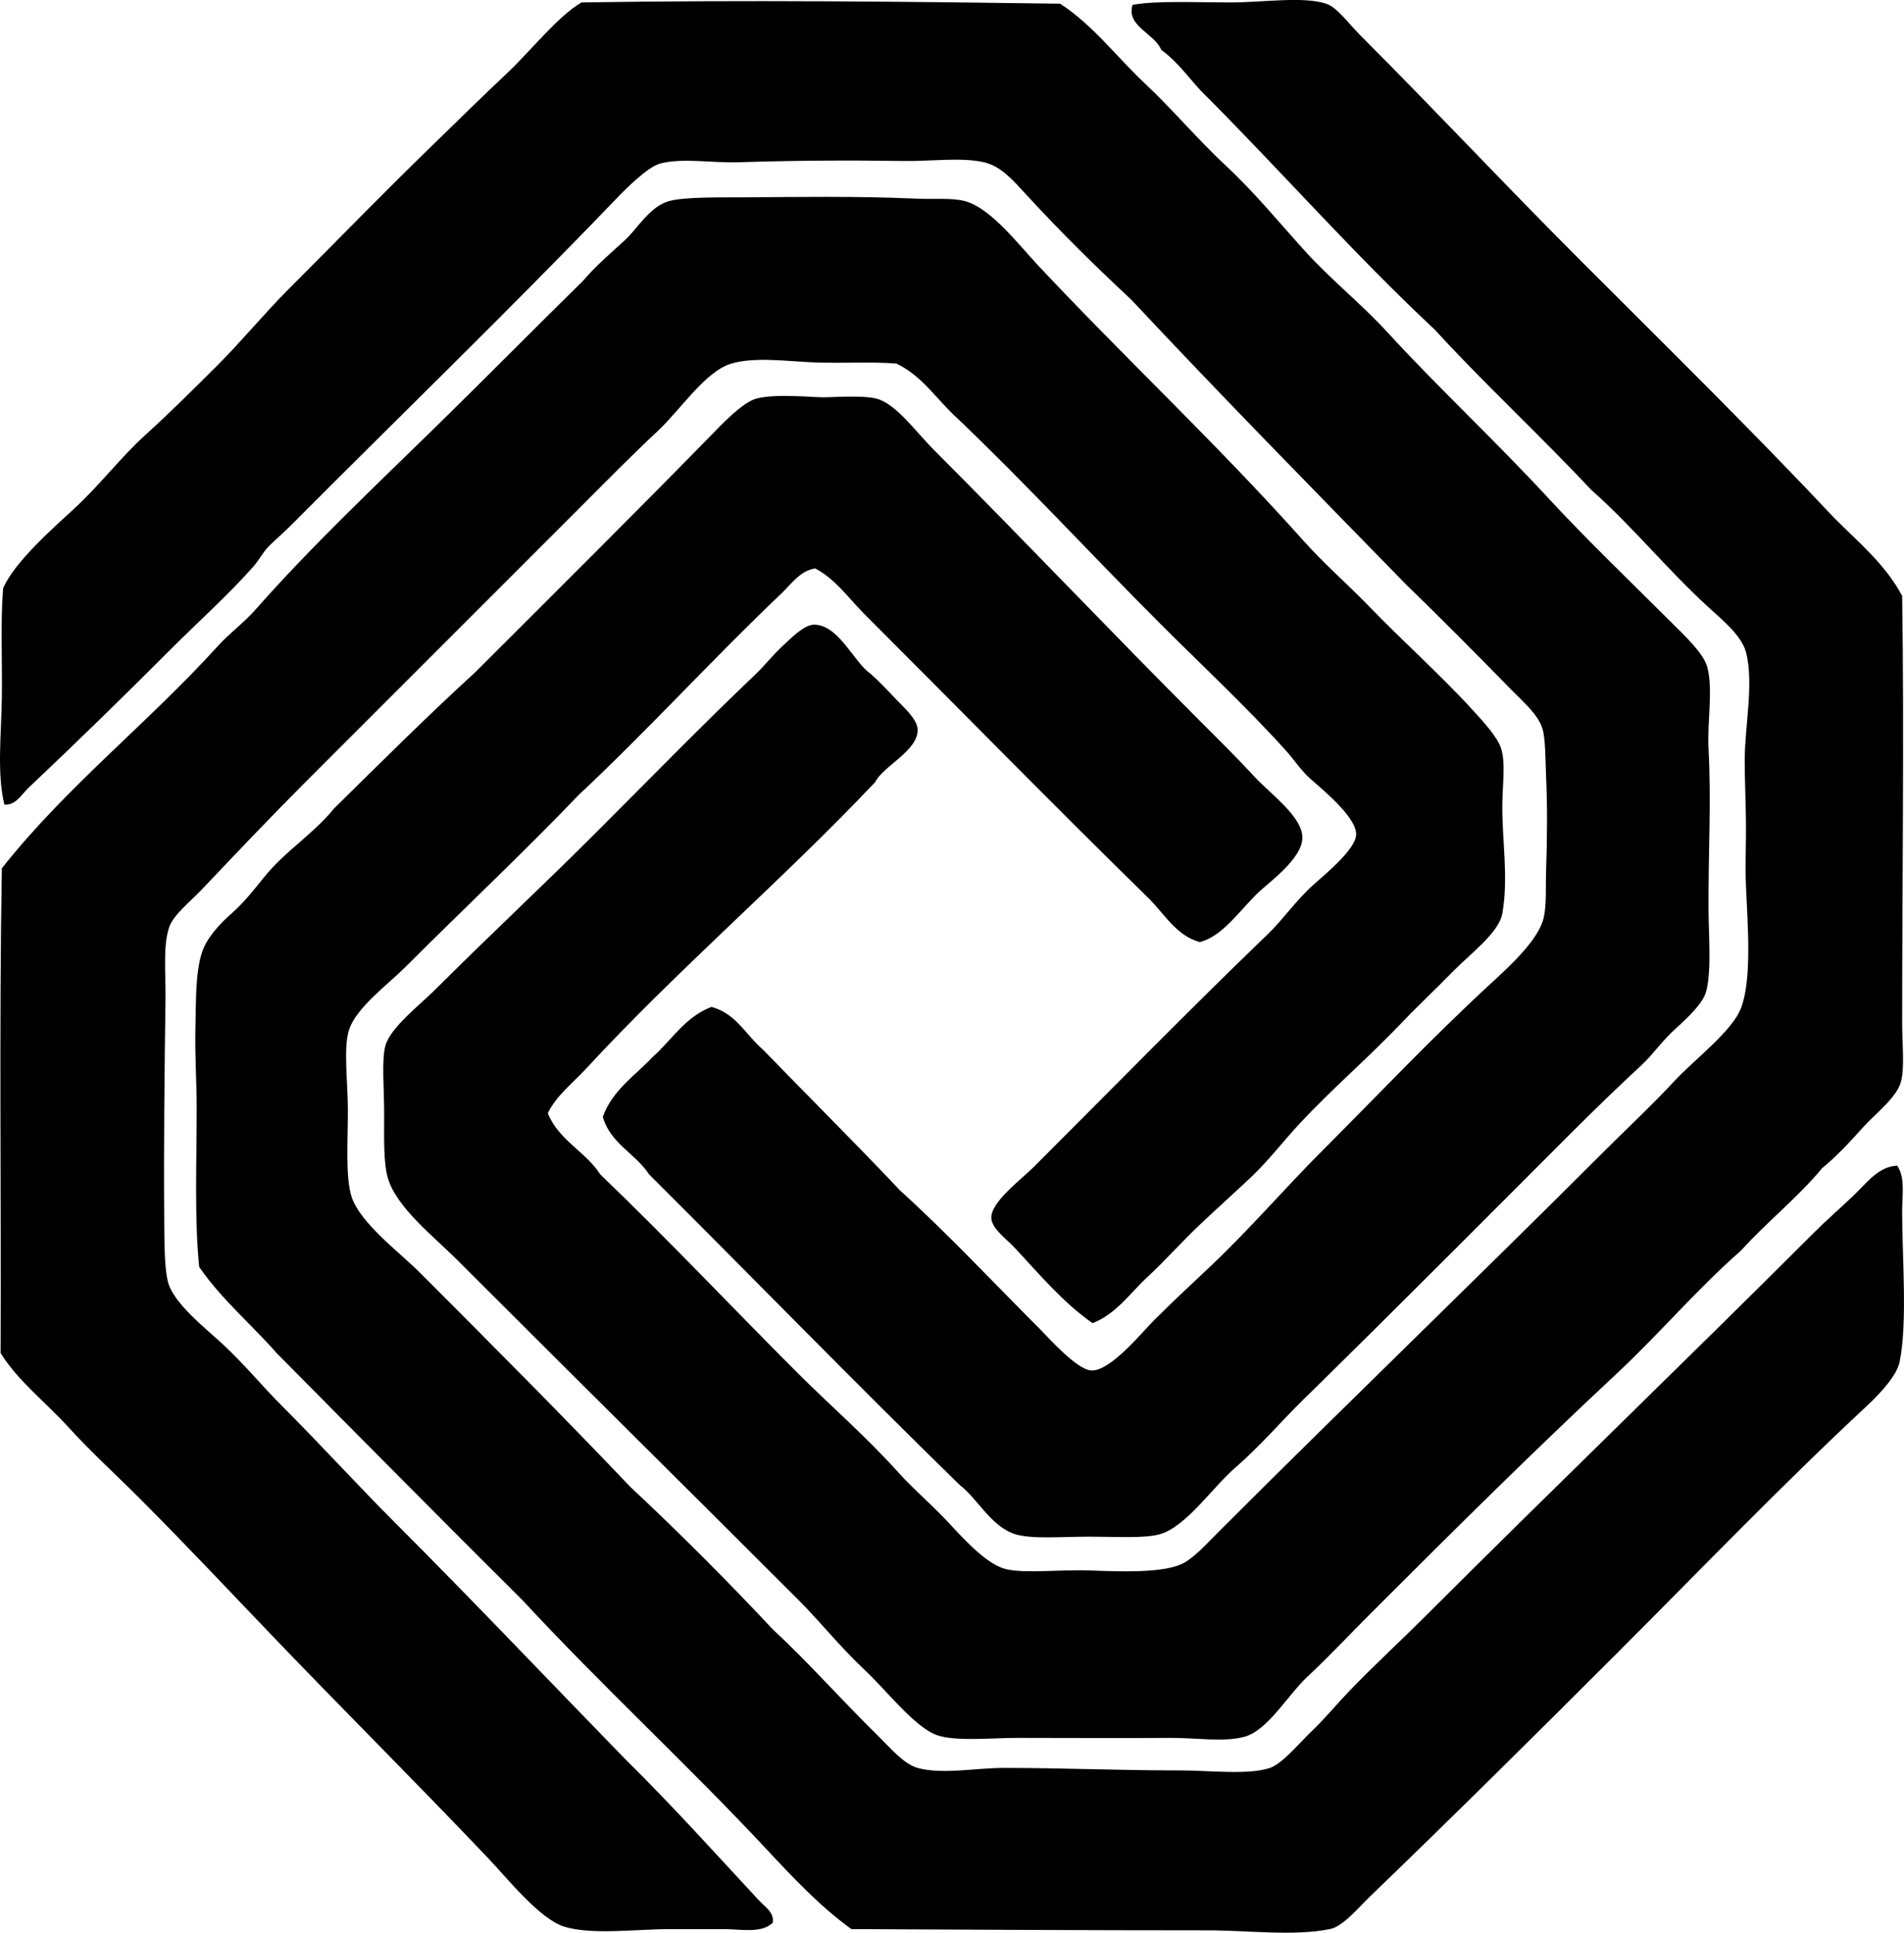 <?xml version="1.0" encoding="iso-8859-1"?>
<!-- Generator: Adobe Illustrator 19.2.0, SVG Export Plug-In . SVG Version: 6.00 Build 0)  -->
<svg version="1.1" xmlns="http://www.w3.org/2000/svg" xmlns:xlink="http://www.w3.org/1999/xlink" x="0px" y="0px"
	 viewBox="0 0 73.961 75.072" style="enable-background:new 0 0 73.961 75.072;" xml:space="preserve">
<g id="Art_x5F_Council_x5F_San_x5F_Diego_x5F_State_x5F_University">
	<path style="fill-rule:evenodd;clip-rule:evenodd;" d="M0.169,31.253c-0.294-1.234-0.119-2.714-0.098-4.125
		c0.023-1.461-0.057-2.91,0.049-4.271c0.411-0.986,1.907-2.315,2.718-3.058c1.038-0.95,1.835-2.018,2.767-2.864
		c0.994-0.902,1.939-1.842,2.863-2.766c0.953-0.954,1.789-1.983,2.718-2.912c1.901-1.902,3.717-3.777,5.63-5.63
		c0.883-0.856,1.857-1.822,2.863-2.766c0.936-0.879,1.989-2.233,2.912-2.767c6.344-0.1,12.645-0.032,18.588,0.049
		c1.282,0.832,2.202,2.076,3.3,3.105c1.094,1.025,2.056,2.183,3.155,3.203c1.082,1.006,2.04,2.176,3.057,3.3
		c1.009,1.115,2.203,2.061,3.203,3.155c1.97,2.15,4.184,4.203,6.261,6.454c1.462,1.584,3.139,3.188,4.757,4.806
		c0.518,0.517,1.258,1.198,1.407,1.746c0.232,0.854-0.005,2.13,0.049,3.155c0.111,2.12-0.013,4.025,0,6.31
		c0.005,0.961,0.124,2.368-0.098,3.154c-0.125,0.444-0.668,0.961-1.213,1.456c-0.483,0.438-0.88,1.005-1.262,1.358
		c-0.965,0.896-1.846,1.749-2.67,2.572c-3.491,3.492-7.011,7.033-10.531,10.483c-0.836,0.819-1.634,1.765-2.621,2.62
		c-0.878,0.763-1.895,2.278-2.911,2.573c-0.595,0.172-1.687,0.097-2.718,0.097c-1.111,0-2.267,0.104-2.912-0.097
		c-0.933-0.292-1.48-1.406-2.136-1.894c-4.076-3.98-8.05-8.062-12.085-12.084c-0.527-0.815-1.499-1.187-1.795-2.233
		c0.378-1.044,1.251-1.595,1.941-2.329c0.746-0.661,1.259-1.556,2.281-1.941c0.957,0.257,1.335,1.092,1.99,1.65
		c1.773,1.833,3.587,3.628,5.339,5.484c1.904,1.729,3.534,3.486,5.436,5.387c0.317,0.318,1.421,1.572,1.989,1.601
		c0.743,0.038,1.98-1.495,2.427-1.941c0.784-0.783,1.536-1.475,2.232-2.135c1.541-1.463,2.885-3.03,4.271-4.417
		c2.146-2.146,4.263-4.391,6.552-6.503c0.713-0.658,1.877-1.702,2.087-2.572c0.122-0.51,0.075-1.228,0.097-1.845
		c0.039-1.146,0.057-2.452,0-3.64c-0.027-0.59-0.016-1.499-0.146-1.893c-0.183-0.555-0.743-1.024-1.213-1.505
		c-1.385-1.412-2.706-2.748-4.077-4.076c-3.579-3.668-7.174-7.322-10.677-11.066c-1.335-1.241-2.735-2.617-4.077-4.077
		c-0.53-0.576-0.977-1.105-1.65-1.262c-0.867-0.201-2.063-0.033-3.105-0.049c-2.16-0.032-4.259-0.019-6.406,0.049
		c-1.077,0.034-2.176-0.178-3.058,0.049c-0.472,0.121-1.283,0.924-1.747,1.407c-4.151,4.321-8.354,8.384-12.57,12.618
		c-0.271,0.271-0.544,0.514-0.825,0.776c-0.271,0.253-0.433,0.597-0.68,0.874c-0.981,1.102-2.119,2.119-3.154,3.154
		c-1.847,1.849-3.666,3.628-5.581,5.436C0.832,30.867,0.608,31.29,0.169,31.253z"/>
	<path style="fill-rule:evenodd;clip-rule:evenodd;" d="M21.28,43.241c0.419,1.053,1.462,1.481,2.038,2.378
		c2.727,2.62,5.038,5.086,7.717,7.765c1.163,1.163,2.605,2.413,3.883,3.834c0.571,0.637,1.267,1.216,1.941,1.941
		c0.568,0.612,1.48,1.625,2.232,1.796c0.767,0.174,2.083,0.005,3.252,0.049c1.172,0.044,2.764,0.102,3.542-0.243
		c0.459-0.203,0.991-0.797,1.456-1.262c5-5,9.991-9.797,14.997-14.803c0.842-0.841,1.812-1.743,2.718-2.718
		c0.775-0.834,2.225-1.916,2.572-2.815c0.433-1.121,0.26-3.249,0.194-4.756c-0.034-0.772,0.009-1.639,0-2.476
		c-0.01-0.873-0.05-1.722-0.049-2.427c0.002-1.241,0.364-2.997,0.049-4.174c-0.17-0.633-0.896-1.234-1.408-1.698
		c-1.635-1.484-2.994-3.187-4.61-4.61c-1.978-2.115-4.11-4.076-6.066-6.213c-3.179-2.969-6.046-6.248-9.124-9.318
		c-0.484-0.534-0.911-1.126-1.505-1.553c-0.258-0.64-1.368-0.918-1.116-1.747c0.843-0.17,2.388-0.097,3.834-0.097
		c1.222,0,2.793-0.245,3.688,0.049c0.424,0.138,0.882,0.783,1.311,1.213c2.958,2.959,5.659,5.854,8.591,8.784
		c3.49,3.49,6.72,6.664,9.852,9.998c0.938,0.939,1.969,1.784,2.621,3.009c0.08,5.344,0,11.2,0,16.598
		c0,0.792,0.103,1.73-0.049,2.281c-0.17,0.617-1.001,1.239-1.456,1.747c-0.542,0.605-1.046,1.146-1.602,1.602
		c-0.961,1.158-2.15,2.088-3.154,3.203c-1.721,1.508-3.174,3.234-4.805,4.757c-3.281,3.06-6.387,6.143-9.658,9.415
		c-0.728,0.728-1.51,1.571-2.378,2.378c-0.744,0.691-1.53,2.071-2.427,2.329c-0.797,0.229-1.896,0.042-2.912,0.049
		c-1.952,0.015-3.921,0-5.921,0c-0.989,0-2.359,0.145-3.106-0.097c-0.862-0.279-2.025-1.788-2.815-2.524
		c-0.939-0.876-1.764-1.909-2.572-2.718c-4.54-4.539-8.797-8.748-13.298-13.249c-0.887-0.887-2.335-2.013-2.669-3.154
		c-0.178-0.605-0.145-1.567-0.145-2.523c0-0.941-0.105-2.07,0.048-2.621c0.198-0.715,1.347-1.589,1.941-2.185
		c2.117-2.116,4.165-4.019,6.261-6.114c2.039-2.038,4.009-4.065,6.212-6.164c0.296-0.281,0.61-0.686,1.019-1.067
		c0.306-0.285,0.827-0.822,1.213-0.825c0.958-0.008,1.562,1.471,2.185,1.893c0.342,0.3,0.652,0.633,1.02,1.019
		c0.291,0.307,0.815,0.765,0.824,1.164c0.019,0.822-1.341,1.414-1.649,2.039c-3.62,3.825-7.667,7.269-11.26,11.162
		C22.234,42.086,21.61,42.559,21.28,43.241z"/>
	<path style="fill-rule:evenodd;clip-rule:evenodd;" d="M42.44,51.395c-1.152-0.804-2.022-1.857-3.058-2.961
		c-0.29-0.309-0.855-0.711-0.874-1.116c-0.027-0.629,1.159-1.498,1.65-1.99c3.141-3.139,5.982-6.048,9.124-9.075
		c0.567-0.547,1.036-1.253,1.747-1.893c0.467-0.419,1.635-1.368,1.65-1.941c0.019-0.695-1.371-1.797-1.796-2.184
		c-0.36-0.328-0.622-0.734-0.922-1.068c-1.529-1.7-3.32-3.368-4.901-4.95c-2.707-2.706-5.124-5.347-7.862-7.959
		c-0.793-0.712-1.359-1.65-2.378-2.136c-0.991-0.079-2.105,0-3.252-0.048c-1.031-0.044-2.243-0.217-3.154,0.048
		c-1.013,0.294-1.969,1.785-2.864,2.621c-0.986,0.92-1.905,1.856-2.766,2.718c-3.746,3.746-7.123,7.124-10.92,10.92
		c-1.284,1.283-2.679,2.751-4.028,4.174c-0.468,0.492-1.093,0.973-1.262,1.455c-0.249,0.709-0.133,1.834-0.145,2.767
		c-0.038,2.748-0.072,5.75-0.049,8.591c0.007,0.789-0.005,1.836,0.145,2.427c0.211,0.829,1.44,1.78,2.136,2.427
		c0.839,0.779,1.541,1.638,2.232,2.329c1.572,1.571,3.008,3.154,4.465,4.61c3.107,3.108,5.937,6.1,8.979,9.222
		c1.751,1.723,3.443,3.604,5.144,5.436c0.218,0.234,0.614,0.477,0.533,0.873c-0.451,0.422-1.224,0.243-1.892,0.243
		c-0.662,0-1.408,0-2.087,0c-1.312-0.001-3.048,0.238-4.125-0.098c-0.949-0.295-2.235-1.908-2.912-2.62
		c-2.729-2.874-5.469-5.603-8.153-8.396C9,61.898,7.22,59.998,5.41,58.189c-0.925-0.925-1.895-1.806-2.767-2.767
		c-0.871-0.959-1.923-1.753-2.62-2.863c0.026-6.266-0.058-12.643,0.048-18.83c2.502-3.168,5.685-5.647,8.396-8.639
		c0.445-0.492,1.013-0.905,1.456-1.408c2.168-2.459,4.657-4.805,7.037-7.134c1.905-1.865,3.776-3.762,5.678-5.63
		c0.548-0.636,1.062-1.059,1.65-1.602c0.464-0.428,0.955-1.297,1.699-1.504c0.62-0.174,2.106-0.14,2.96-0.146
		c1.913-0.014,4.357-0.053,6.601,0.049c0.749,0.034,1.447-0.038,1.941,0.098c1.003,0.274,2.081,1.691,2.815,2.475
		c3.469,3.699,6.979,6.963,10.338,10.726c0.806,0.903,1.757,1.722,2.62,2.621c1.125,1.171,2.672,2.555,3.932,3.931
		c0.455,0.497,0.976,1.069,1.116,1.505c0.175,0.542,0.063,1.347,0.049,2.087c-0.028,1.417,0.251,2.876,0,4.319
		c-0.132,0.756-1.247,1.572-1.894,2.233c-0.727,0.743-1.437,1.407-1.989,1.99c-1.315,1.386-2.701,2.56-3.979,3.931
		c-0.657,0.705-1.215,1.446-1.893,2.087c-0.685,0.647-1.367,1.256-2.039,1.893c-0.675,0.641-1.296,1.35-1.99,1.99
		C43.912,50.211,43.359,51.045,42.44,51.395z"/>
	<path style="fill-rule:evenodd;clip-rule:evenodd;" d="M31.666,22.08c-0.581,0.085-0.936,0.615-1.311,0.972
		c-2.634,2.499-5.17,5.293-7.862,7.814c-2.173,2.267-4.435,4.388-6.746,6.697c-0.683,0.683-1.898,1.568-2.184,2.427
		c-0.236,0.712-0.049,2.028-0.049,3.154c0,1.193-0.102,2.585,0.146,3.349c0.328,1.013,1.883,2.175,2.62,2.912
		c2.72,2.72,5.595,5.608,8.202,8.348c1.905,1.783,3.749,3.628,5.532,5.532c1.408,1.307,2.669,2.745,4.126,4.174
		c0.441,0.435,0.967,1.064,1.504,1.214c0.952,0.264,2.247,0,3.349,0c2.344,0,4.37,0.097,6.844,0.097
		c1.155,0,2.646,0.188,3.494-0.097c0.48-0.161,1.112-0.938,1.602-1.407c0.562-0.539,1.019-1.1,1.456-1.554
		c1.013-1.051,2.085-2.037,3.009-2.96c4.939-4.938,10.057-9.864,15.045-14.851c0.491-0.491,1.049-0.978,1.553-1.457
		c0.491-0.465,0.97-1.141,1.699-1.164c0.319,0.447,0.194,1.131,0.194,1.796c0,1.721,0.213,4.325-0.098,5.823
		c-0.111,0.54-0.75,1.226-1.31,1.747c-3.33,3.105-6.403,6.306-9.61,9.513c-3.045,3.046-6.398,6.372-9.657,9.512
		c-0.465,0.448-1.048,1.162-1.554,1.263c-1.422,0.283-3.154,0.048-4.756,0.048c-4.762,0-9.39-0.027-13.832-0.048
		c-1.225-0.886-2.278-2.012-3.3-3.106c-3.048-3.267-6.396-6.344-9.464-9.658c-3.203-3.187-6.382-6.397-9.561-9.609
		c-0.99-1.129-2.146-2.094-3.01-3.349c-0.188-1.88-0.097-4.014-0.097-6.163c0-1.007-0.074-2.1-0.049-3.106
		c0.026-1.003-0.008-2.091,0.243-2.912c0.172-0.562,0.653-1.102,1.165-1.553c0.523-0.462,0.901-0.963,1.262-1.407
		c0.844-1.042,1.905-1.662,2.718-2.67c1.81-1.781,3.606-3.575,5.484-5.29c2.926-2.923,6.344-6.317,9.415-9.464
		c0.422-0.433,1.056-1.045,1.504-1.164c0.757-0.2,2.131-0.05,2.621-0.049c0.332,0,1.491-0.089,2.038,0.049
		c0.76,0.19,1.548,1.305,2.232,1.989c3.487,3.488,6.838,7.033,10.387,10.58c0.651,0.652,1.361,1.347,2.087,2.136
		c0.576,0.627,1.827,1.516,1.844,2.329c0.018,0.842-1.325,1.763-1.796,2.233c-0.717,0.717-1.328,1.618-2.184,1.844
		c-0.908-0.234-1.387-1.108-1.99-1.699c-3.684-3.607-7.384-7.385-11.065-11.064C32.961,23.23,32.443,22.486,31.666,22.08z"/>
</g>
<g id="Layer_1">
</g>
</svg>
